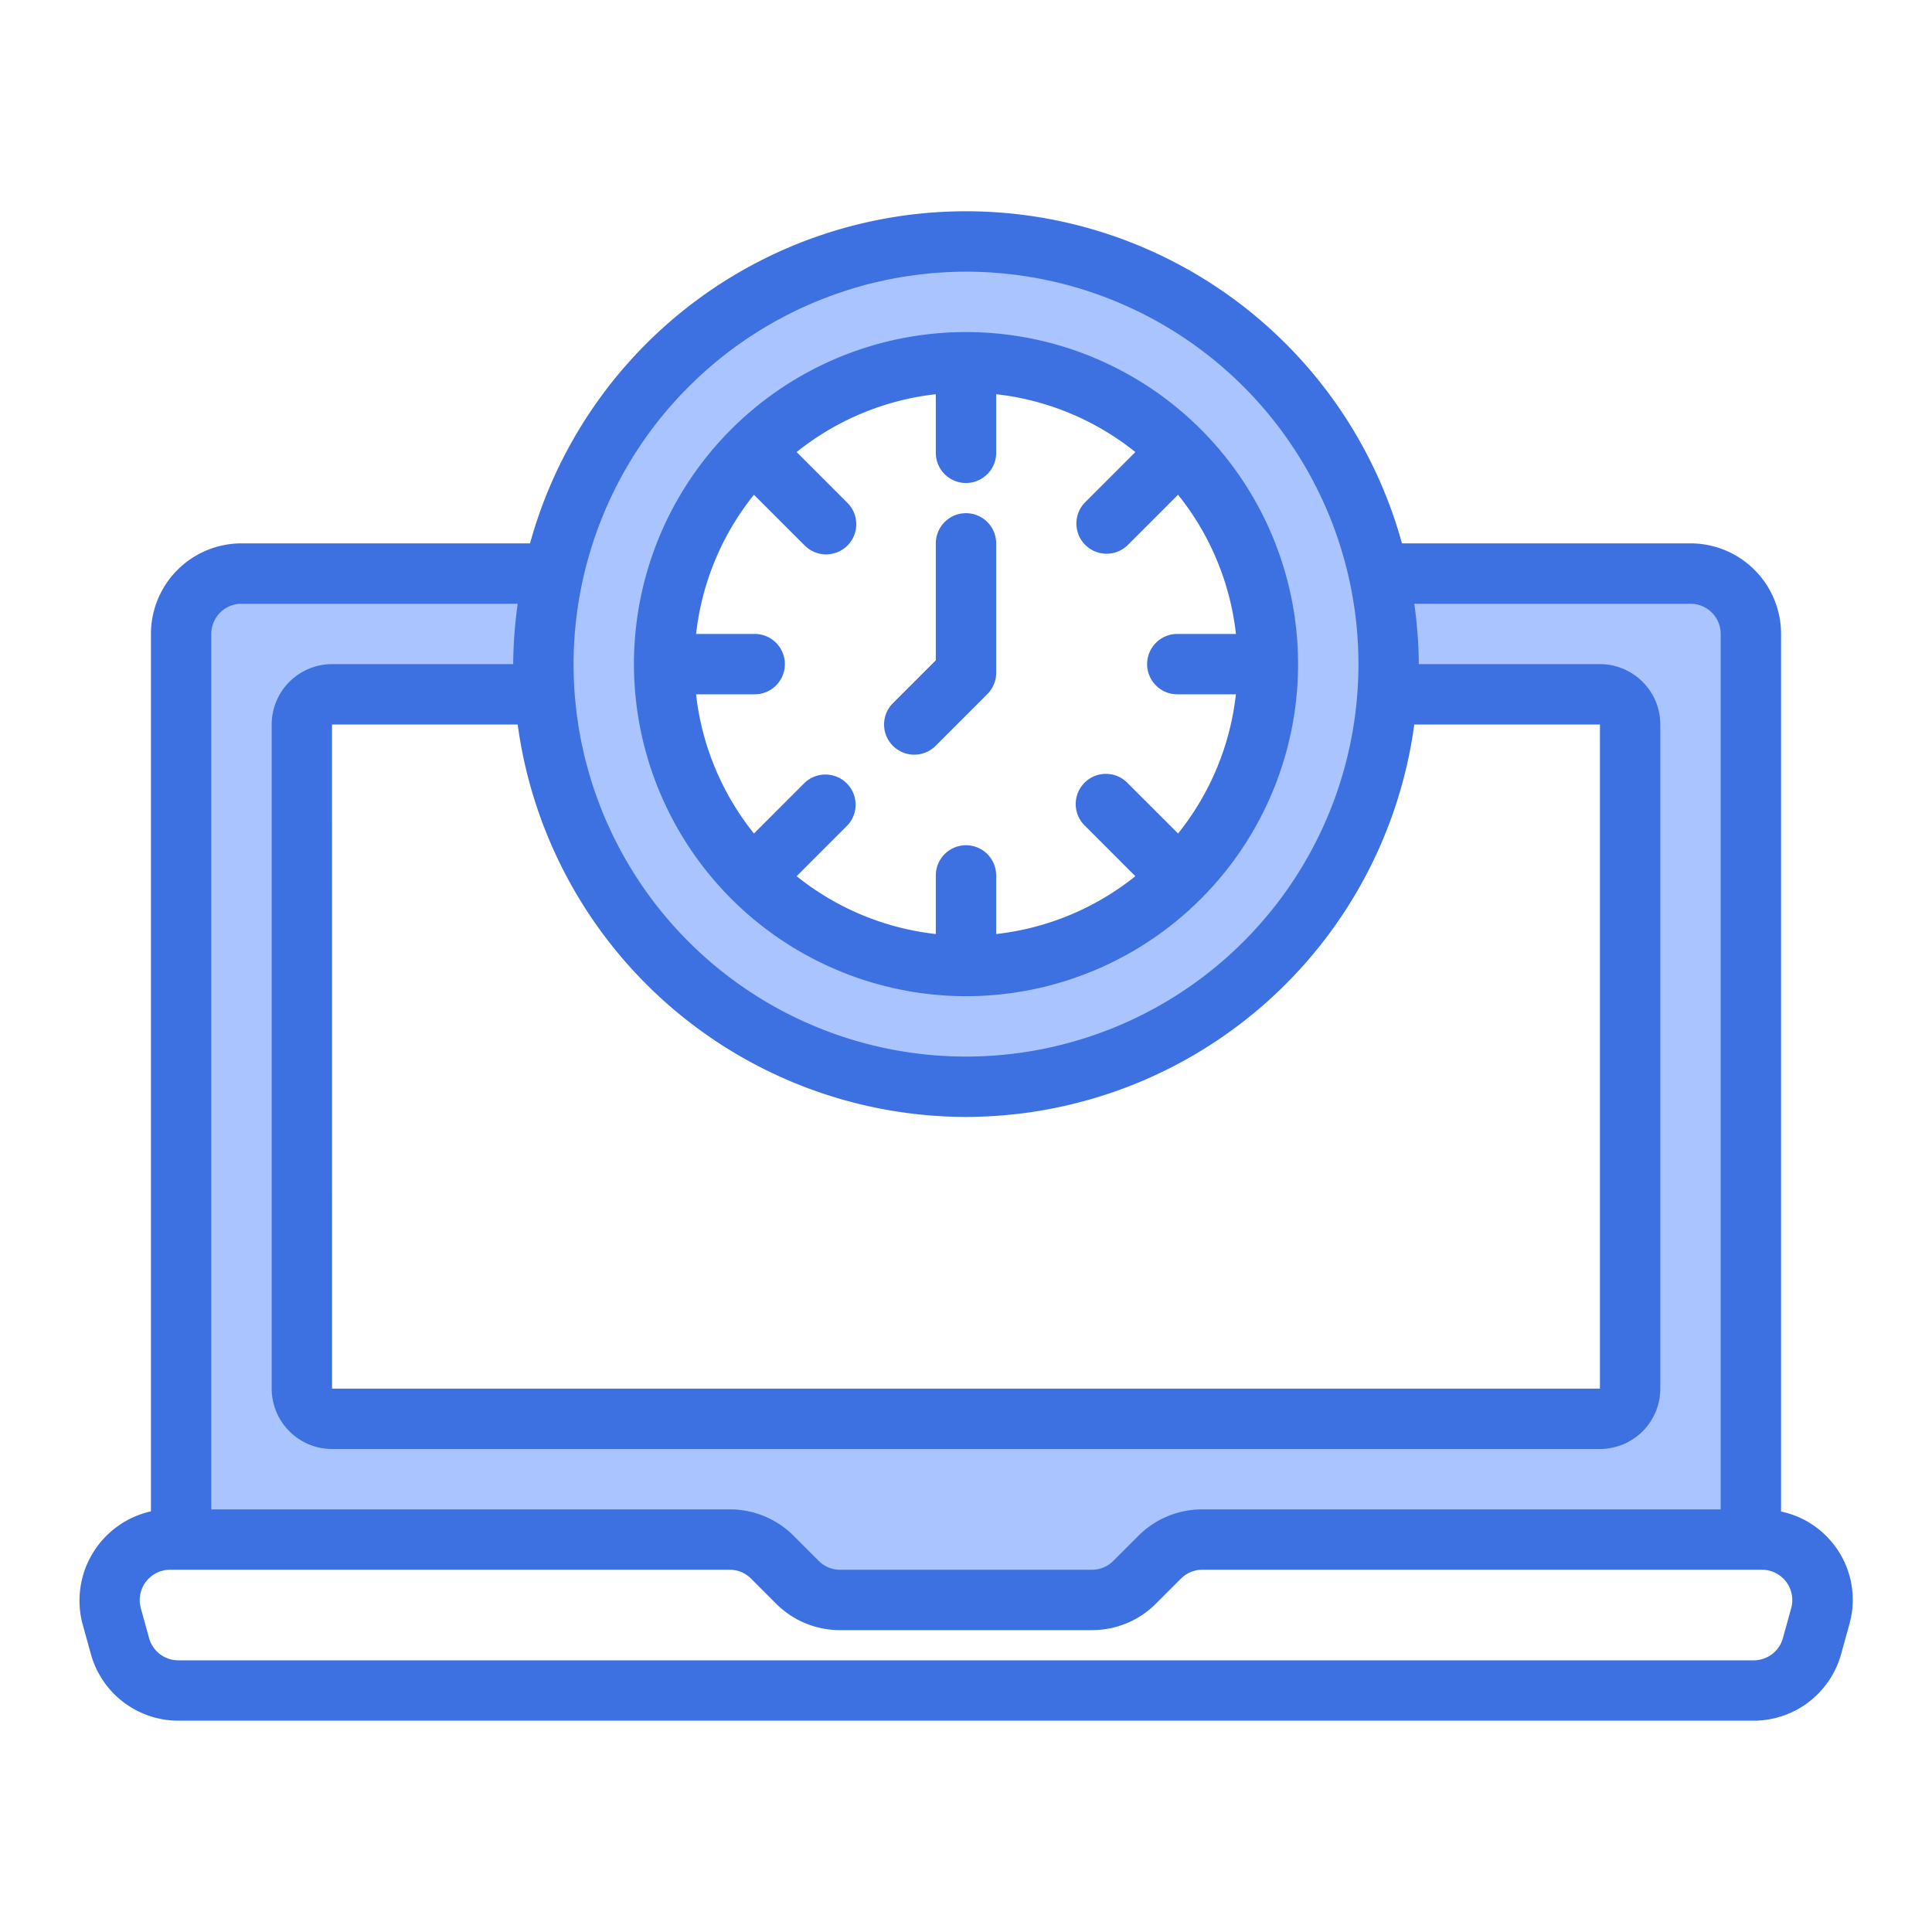 <svg xmlns="http://www.w3.org/2000/svg" viewBox="0 0 64 64"><path fill="#a9c4ff" d="M56 19H45.67a13.994 13.994 0 0 0-27.34 0H8a2 2 0 0 0-2 2v30h18.172a2 2 0 0 1 1.414.586l.828.828a2 2 0 0 0 1.414.586h8.344a2 2 0 0 0 1.414-.586l.828-.828A2 2 0 0 1 39.828 51H58V21a2 2 0 0 0-2-2Zm-24-7a10 10 0 1 1-10 10 10 10 0 0 1 10-10Zm22 34a1 1 0 0 1-1 1H11a1 1 0 0 1-1-1V24a1 1 0 0 1 1-1h7.05a13.984 13.984 0 0 0 27.9 0H53a1 1 0 0 1 1 1Z" class="colorbddbff svgShape"/><path fill="#3d71e2" d="M32 33a11 11 0 1 0-11-11 11.012 11.012 0 0 0 11 11Zm-7.025-16.611 1.661 1.66a1 1 0 1 0 1.414-1.413l-1.66-1.661A8.952 8.952 0 0 1 31 13.059V15a1 1 0 0 0 2 0v-1.941a8.952 8.952 0 0 1 4.61 1.916l-1.66 1.66a1 1 0 1 0 1.414 1.415l1.66-1.661A8.951 8.951 0 0 1 40.942 21H39a1 1 0 0 0 0 2h1.941a8.951 8.951 0 0 1-1.916 4.611l-1.661-1.66a1 1 0 1 0-1.414 1.413l1.66 1.661A8.952 8.952 0 0 1 33 30.941V29a1 1 0 0 0-2 0v1.941a8.952 8.952 0 0 1-4.61-1.916l1.66-1.66a1 1 0 1 0-1.414-1.415l-1.66 1.661A8.951 8.951 0 0 1 23.058 23H25a1 1 0 0 0 0-2h-1.941a8.951 8.951 0 0 1 1.916-4.611Zm4.604 8.318a1 1 0 0 1 0-1.414L31 21.873V18a1 1 0 0 1 2 0v4.286a1 1 0 0 1-.293.707l-1.714 1.714a1 1 0 0 1-1.414 0Zm31.18 26.476A2.967 2.967 0 0 0 59 50.072V21a3 3 0 0 0-3-3h-9.558a14.98 14.98 0 0 0-28.884 0H8a3 3 0 0 0-3 3v29.065a3.03 3.03 0 0 0-2.265 3.734l.277 1A3.009 3.009 0 0 0 5.903 57h52.194a3.009 3.009 0 0 0 2.891-2.201l.277-1a2.978 2.978 0 0 0-.505-2.616ZM32 37a15.011 15.011 0 0 0 14.85-13H53v22H11l-.001-22h6.15A15.011 15.011 0 0 0 32 37Zm0-28a13 13 0 1 1-13 13A13.015 13.015 0 0 1 32 9ZM7 21a1 1 0 0 1 1-1h9.15a14.991 14.991 0 0 0-.15 2h-6a2.002 2.002 0 0 0-2 2v22a2.002 2.002 0 0 0 2 2h42a2.002 2.002 0 0 0 2-2V24a2.002 2.002 0 0 0-2-2h-6a14.991 14.991 0 0 0-.15-2H56a1 1 0 0 1 1 1v29H39.829a2.982 2.982 0 0 0-2.122.879l-.828.828a.996.996 0 0 1-.708.293H27.83a.996.996 0 0 1-.708-.293l-.828-.828A2.982 2.982 0 0 0 24.171 50H7Zm52.337 32.266-.276 1a1.003 1.003 0 0 1-.964.734H5.903a1.003 1.003 0 0 1-.964-.734l-.276-1A1.006 1.006 0 0 1 5.627 52h18.544a.996.996 0 0 1 .708.293l.828.828A2.982 2.982 0 0 0 27.83 54h8.342a2.982 2.982 0 0 0 2.122-.879l.828-.828A.996.996 0 0 1 39.83 52h18.544a1.006 1.006 0 0 1 .964 1.266Z" class="color3d9ae2 svgShape"/></svg>